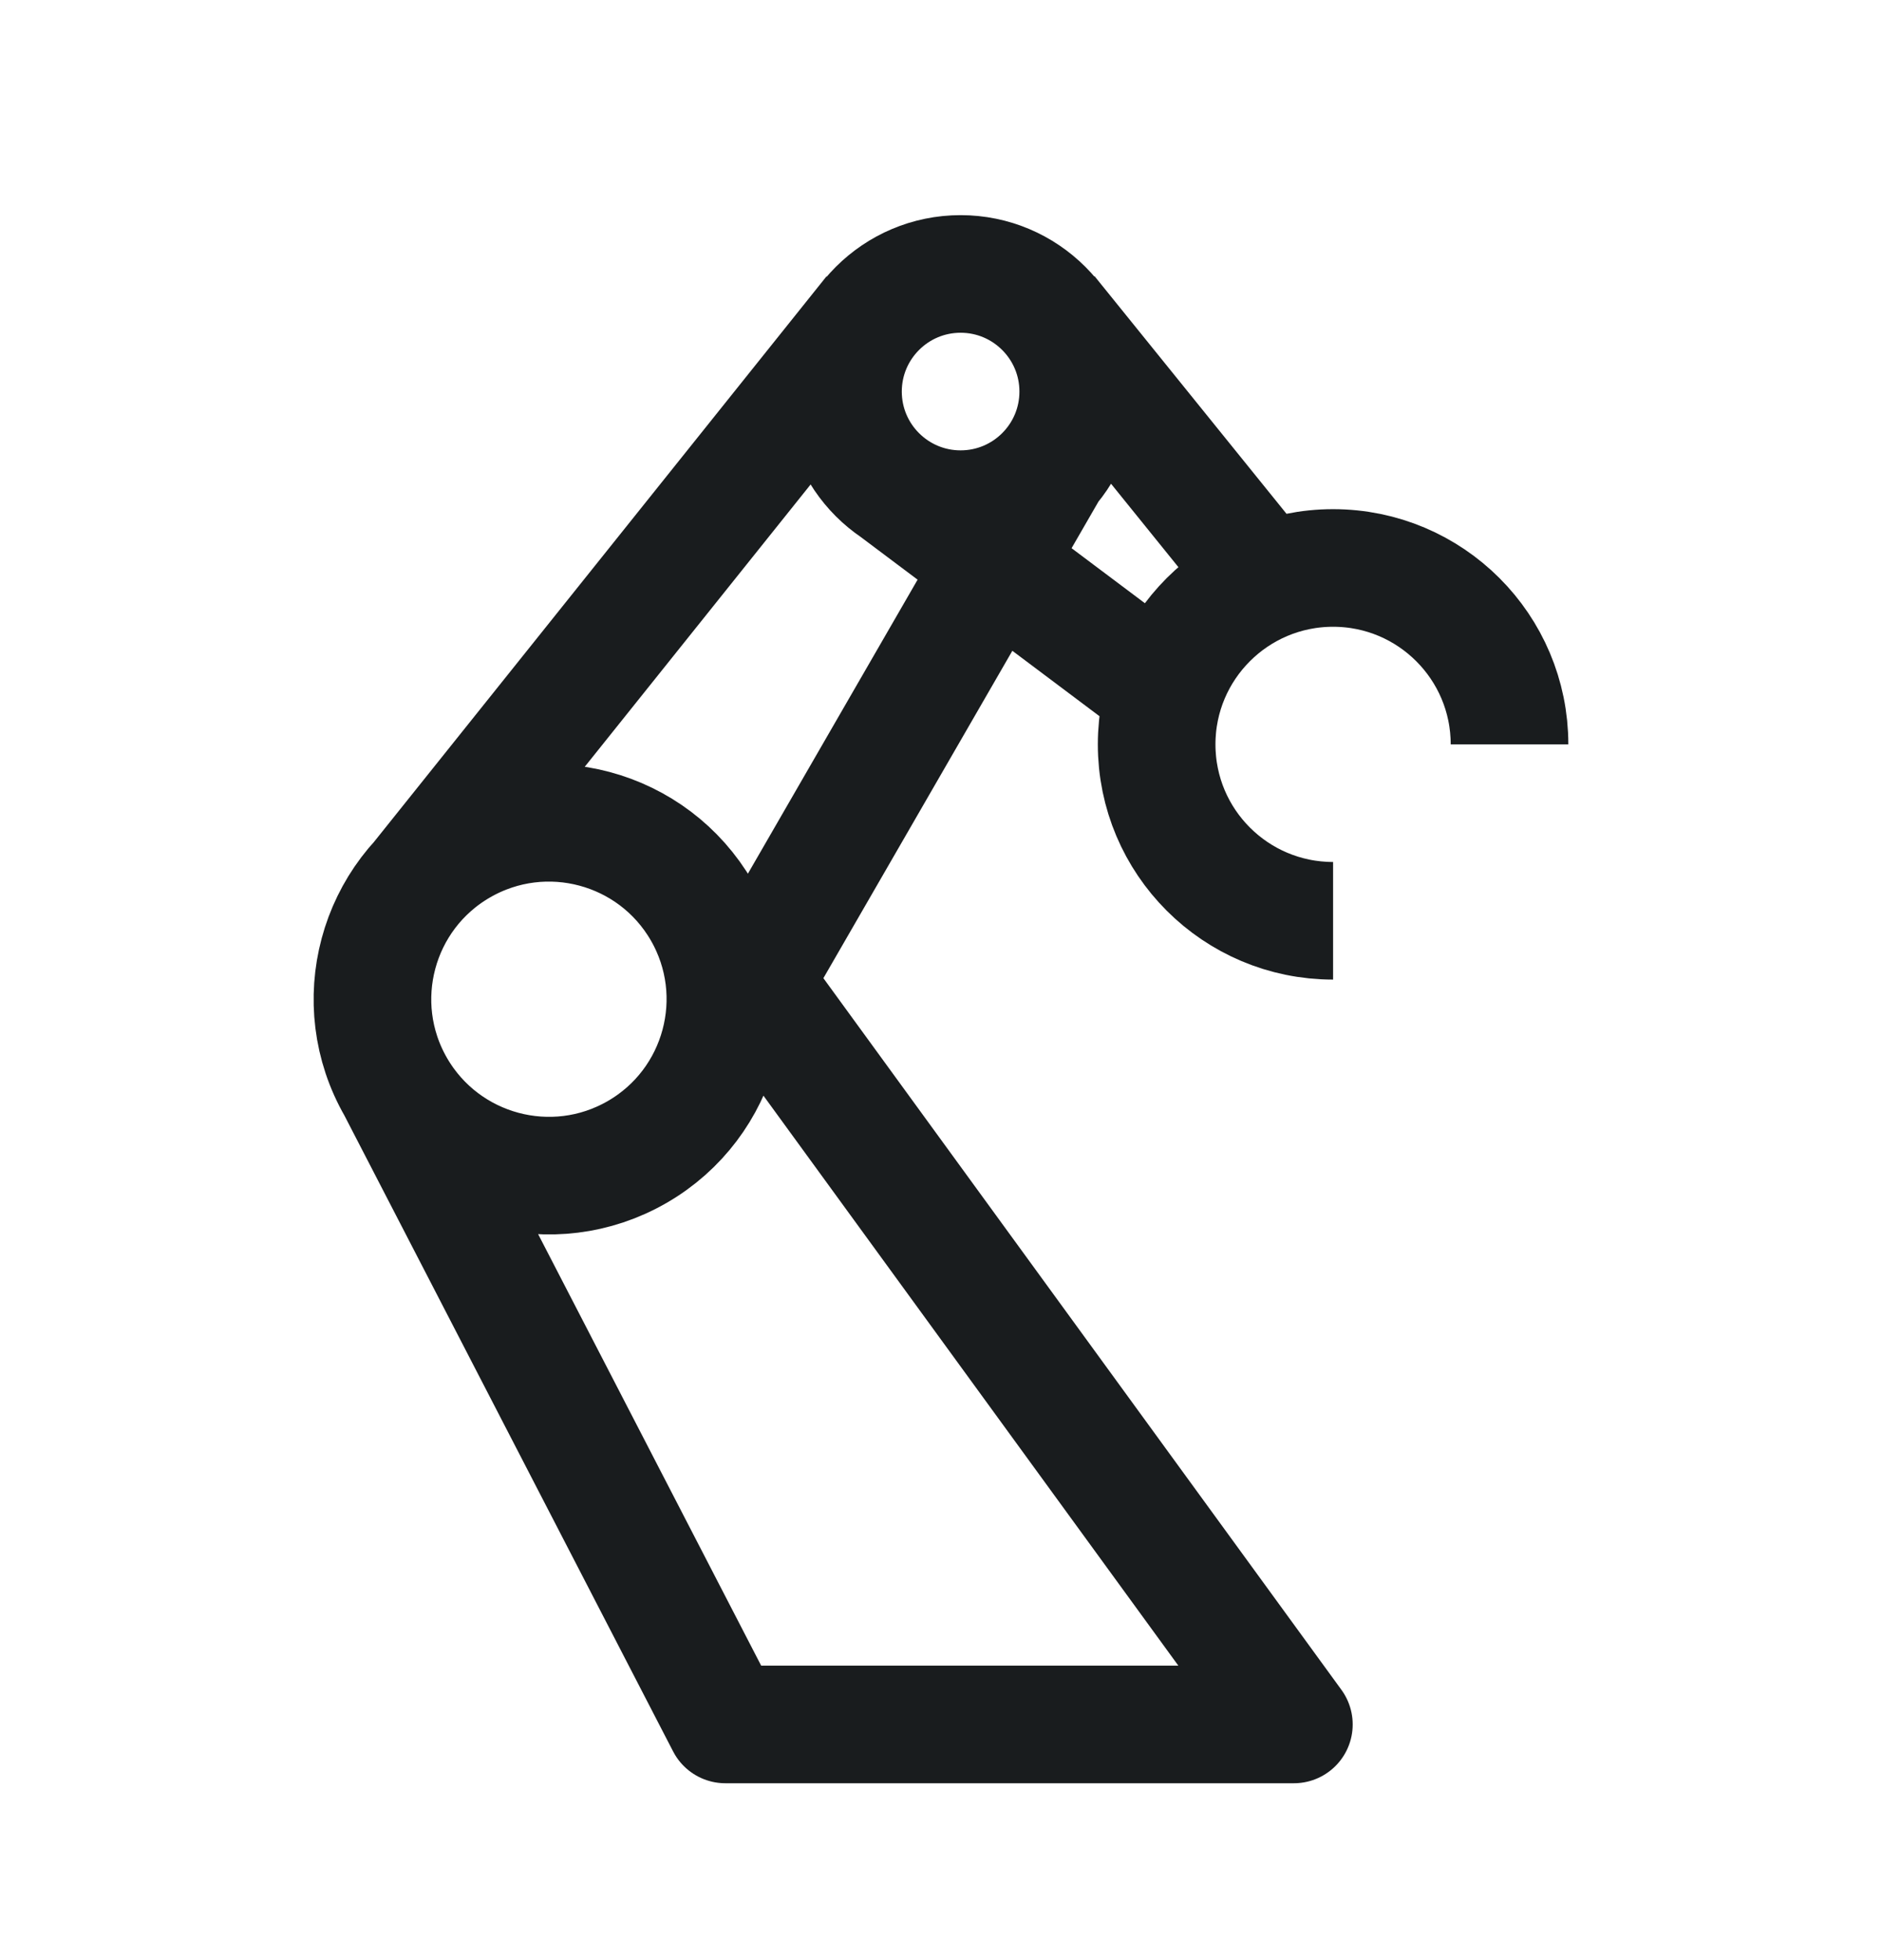 <svg width="24" height="25" viewBox="0 0 24 25" fill="none" xmlns="http://www.w3.org/2000/svg">
<path d="M8.949 11.619C9.57 12.695 9.201 14.072 8.125 14.693C7.049 15.314 5.673 14.945 5.051 13.869M8.949 11.619C8.327 10.543 6.951 10.175 5.875 10.796C4.799 11.417 4.43 12.793 5.051 13.869M8.949 11.619L16.5 21.994H9.25L5.051 13.869M5.325 11.244L11.125 3.994M13.375 5.994L9.191 13.244M11.42 6.244L14.75 8.744M13.375 3.994L16 7.244M17 11.744C15.757 11.744 14.75 10.737 14.75 9.494C14.75 8.252 15.757 7.244 17 7.244C18.243 7.244 19.25 8.252 19.25 9.494M13.75 4.994C13.75 5.823 13.078 6.494 12.25 6.494C11.422 6.494 10.75 5.823 10.75 4.994C10.75 4.166 11.422 3.494 12.25 3.494C13.078 3.494 13.75 4.166 13.75 4.994Z" stroke="#191C1E" stroke-width="1.5" stroke-linejoin="round"/>
</svg>
